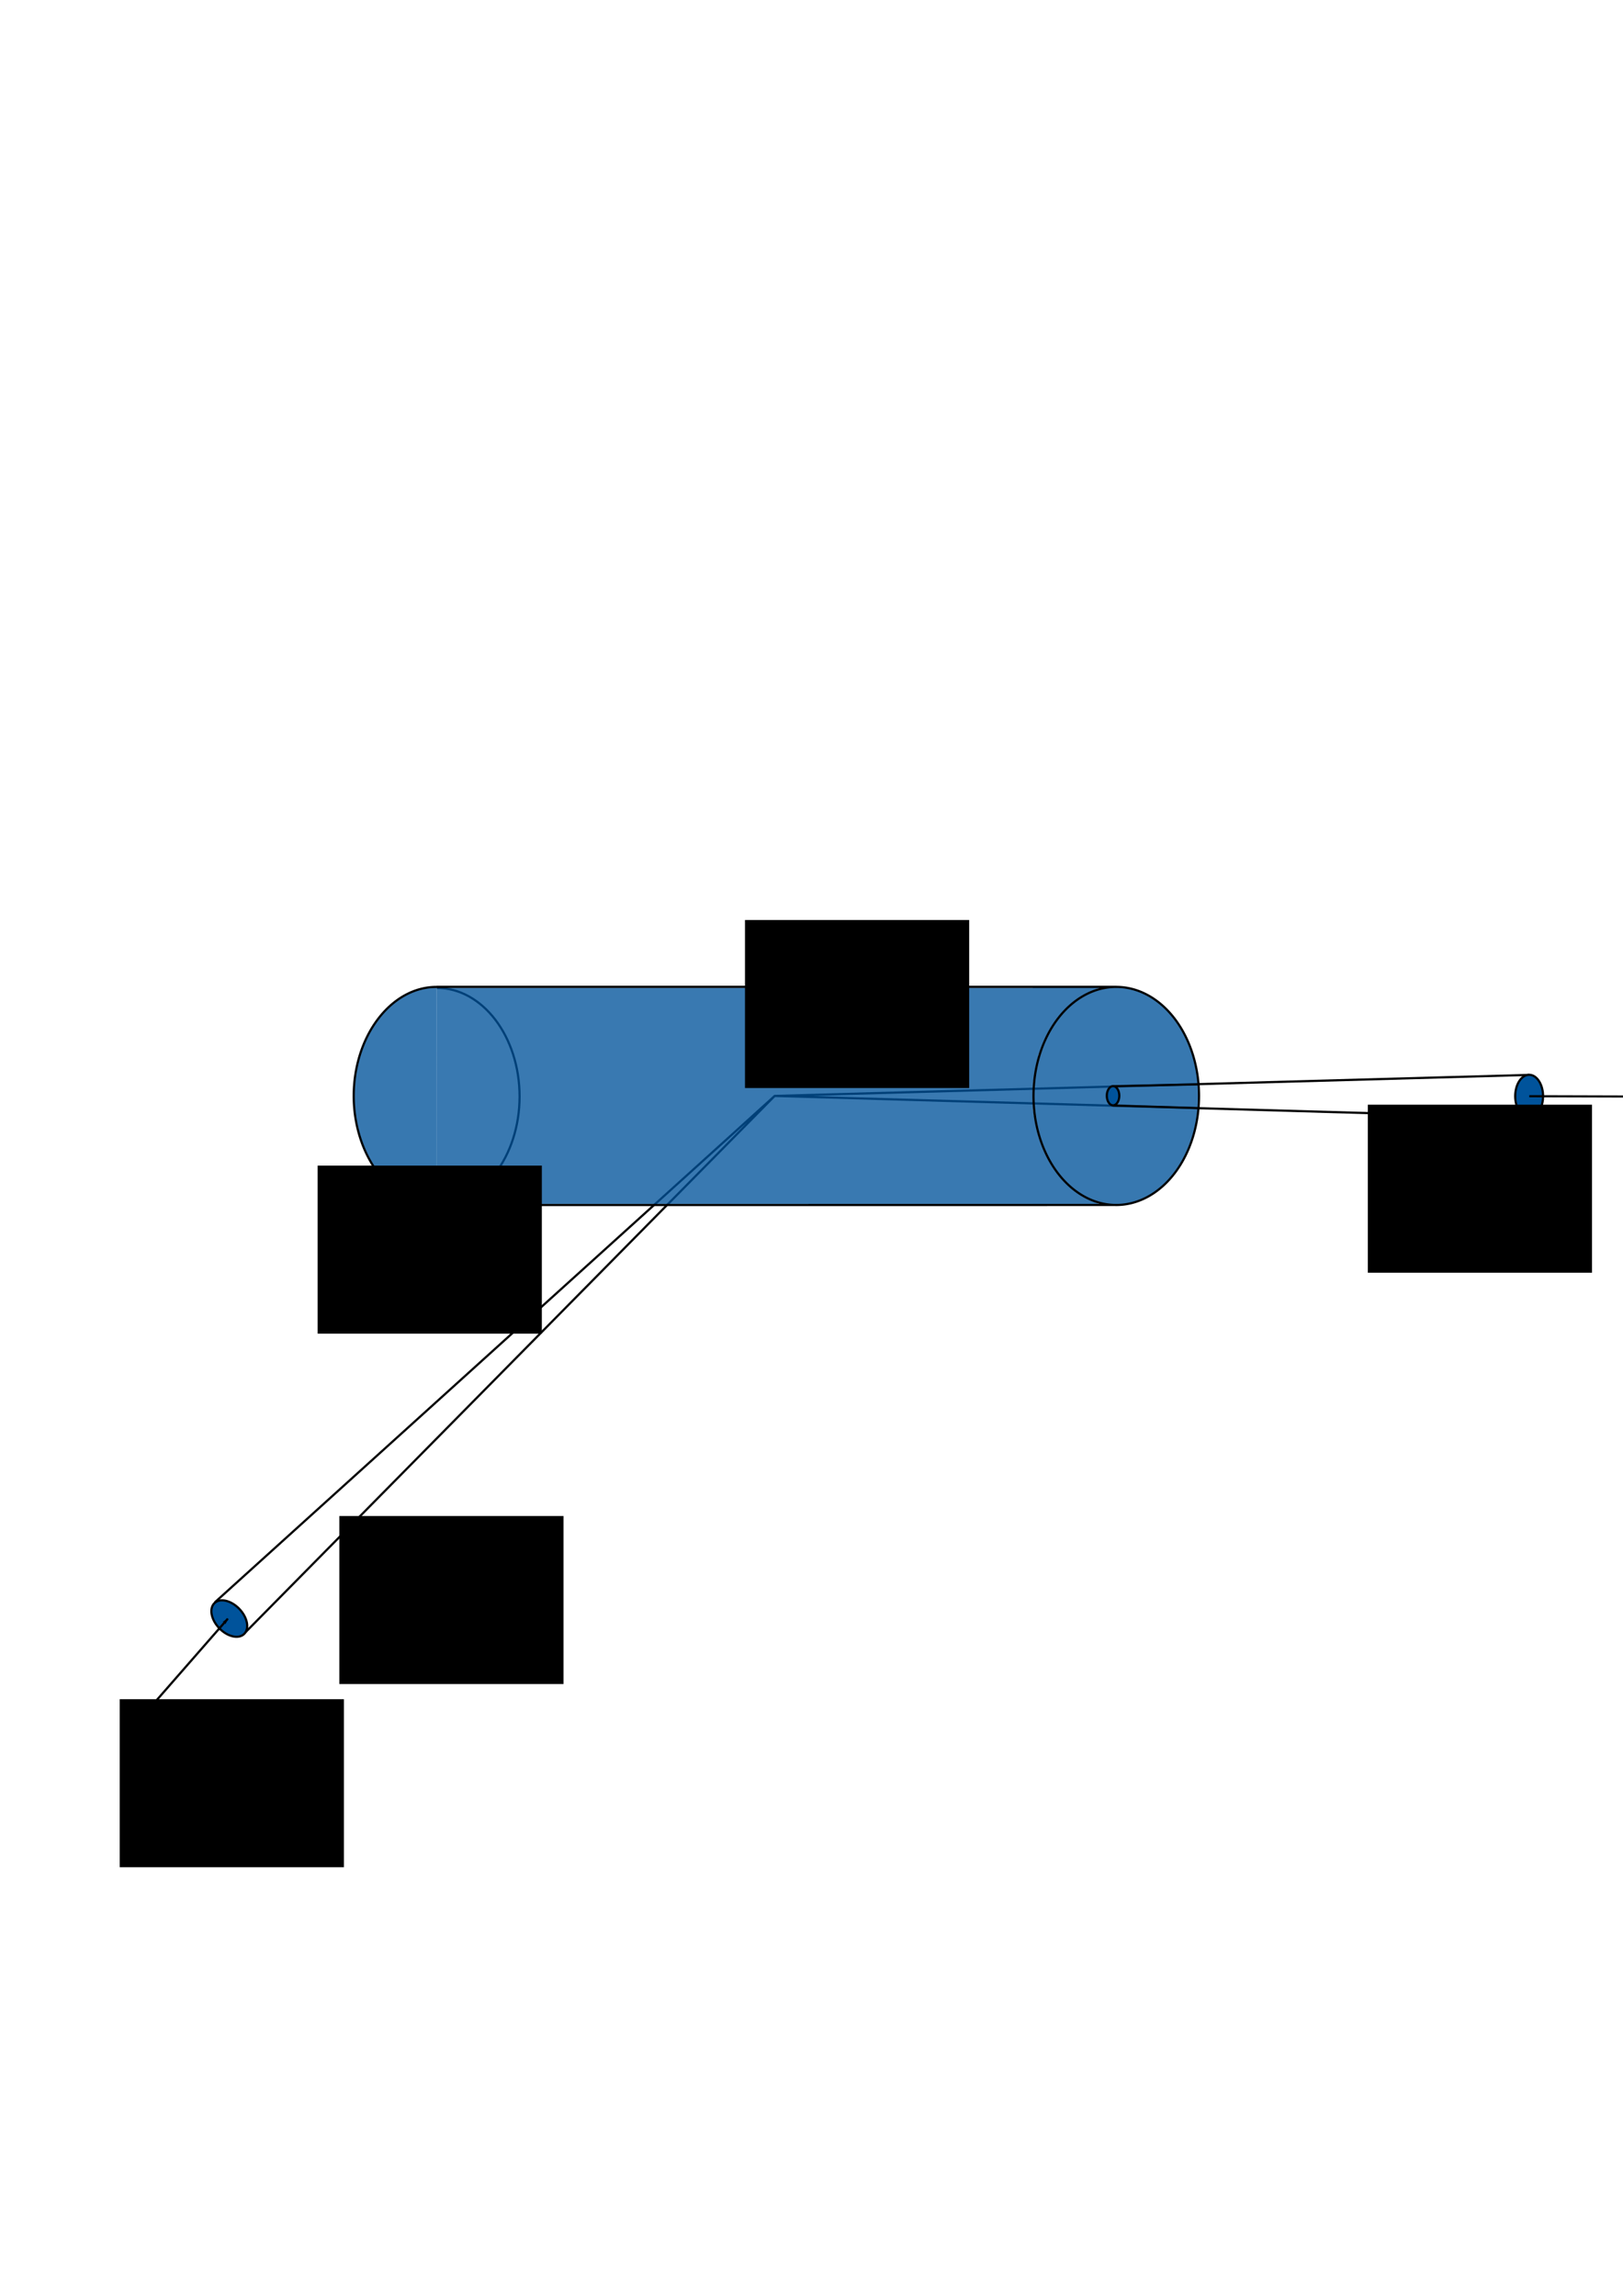<?xml version="1.0" encoding="UTF-8" standalone="no"?>
<!-- Created with Inkscape (http://www.inkscape.org/) -->

<svg
   xmlns:dc="http://purl.org/dc/elements/1.1/"
   xmlns:cc="http://creativecommons.org/ns#"
   xmlns:rdf="http://www.w3.org/1999/02/22-rdf-syntax-ns#"
   xmlns:svg="http://www.w3.org/2000/svg"
   xmlns="http://www.w3.org/2000/svg"
   xmlns:sodipodi="http://sodipodi.sourceforge.net/DTD/sodipodi-0.dtd"
   xmlns:inkscape="http://www.inkscape.org/namespaces/inkscape"
   width="210mm"
   height="297mm"
   viewBox="0 0 744.094 1052.362"
   id="svg2"
   version="1.1"
   inkscape:version="0.91 r13725"
   sodipodi:docname="cylinderelement.svg">
  <defs
     id="defs4">
    <marker
       inkscape:isstock="true"
       style="overflow:visible"
       id="marker4523"
       refX="0"
       refY="0"
       orient="auto"
       inkscape:stockid="Arrow1Lend"
       inkscape:collect="always">
      <path
         inkscape:connector-curvature="0"
         transform="matrix(-0.8,0,0,-0.8,-10,0)"
         style="fill:#000000;fill-opacity:1;fill-rule:evenodd;stroke:#000000;stroke-width:1pt;stroke-opacity:1"
         d="M 0,0 5,-5 -12.5,0 5,5 0,0 Z"
         id="path4525" />
    </marker>
    <marker
       inkscape:isstock="true"
       style="overflow:visible"
       id="marker4523-9"
       refX="0"
       refY="0"
       orient="auto"
       inkscape:stockid="Arrow1Lend"
       inkscape:collect="always">
      <path
         inkscape:connector-curvature="0"
         transform="matrix(-0.8,0,0,-0.8,-10,0)"
         style="fill:#000000;fill-opacity:1;fill-rule:evenodd;stroke:#000000;stroke-width:1pt;stroke-opacity:1"
         d="M 0,0 5,-5 -12.5,0 5,5 0,0 Z"
         id="path4525-3" />
    </marker>
  </defs>
  <sodipodi:namedview
     id="base"
     pagecolor="#ffffff"
     bordercolor="#666666"
     borderopacity="1.0"
     inkscape:pageopacity="0.0"
     inkscape:pageshadow="2"
     inkscape:zoom="1"
     inkscape:cx="515.62467"
     inkscape:cy="521.79802"
     inkscape:document-units="px"
     inkscape:current-layer="layer1"
     showgrid="false"
     showguides="true"
     inkscape:guide-bbox="true"
     inkscape:snap-bbox="true"
     inkscape:bbox-nodes="false"
     inkscape:snap-bbox-midpoints="false"
     inkscape:snap-nodes="false"
     inkscape:window-width="1920"
     inkscape:window-height="1056"
     inkscape:window-x="1280"
     inkscape:window-y="24"
     inkscape:window-maximized="1">
    <sodipodi:guide
       position="270.714,600"
       orientation="0,1"
       id="guide4136" />
    <sodipodi:guide
       position="170,500"
       orientation="0,1"
       id="guide4138" />
    <sodipodi:guide
       position="202.536,620.36"
       orientation="1,0"
       id="guide4159" />
    <sodipodi:guide
       position="510,550"
       orientation="1,0"
       id="guide4161"
       inkscape:label=""
       inkscape:color="rgb(0,0,255)" />
    <sodipodi:guide
       position="355,633.929"
       orientation="1,0"
       id="guide4171"
       inkscape:label=""
       inkscape:color="rgb(0,0,255)" />
    <sodipodi:guide
       position="210.357,550"
       orientation="0,1"
       id="guide4173" />
    <sodipodi:guide
       position="701.071,561.071"
       orientation="1,0"
       id="guide4175" />
    <sodipodi:guide
       position="475,559.643"
       orientation="0,1"
       id="guide4179" />
    <sodipodi:guide
       position="355,540"
       orientation="0,1"
       id="guide4181" />
  </sodipodi:namedview>
  <g
     inkscape:label="Layer 1"
     inkscape:groupmode="layer"
     id="layer1">
    <path
       style="fill:none;fill-rule:evenodd;stroke:#000000;stroke-width:1px;stroke-linecap:butt;stroke-linejoin:miter;stroke-opacity:1"
       d="M 701.071,492.719 355,502.362 l 346.071,10"
       id="path4185"
       inkscape:connector-curvature="0" />
    <ellipse
       style="color:#000000;clip-rule:nonzero;display:inline;overflow:visible;visibility:visible;opacity:1;isolation:auto;mix-blend-mode:normal;color-interpolation:sRGB;color-interpolation-filters:linearRGB;solid-color:#000000;solid-opacity:1;fill:#00539b;fill-opacity:1;fill-rule:evenodd;stroke:#000000;stroke-width:1;stroke-linecap:butt;stroke-linejoin:miter;stroke-miterlimit:4;stroke-dasharray:none;stroke-dashoffset:0;stroke-opacity:1;color-rendering:auto;image-rendering:auto;shape-rendering:auto;text-rendering:auto;enable-background:accumulate"
       id="path4187"
       cx="701.059"
       cy="502.483"
       rx="6.389"
       ry="9.821" />
    <path
       style="fill:none;fill-rule:evenodd;stroke:#000000;stroke-width:1px;stroke-linecap:butt;stroke-linejoin:miter;stroke-opacity:1"
       d="M 112.077,748.674 355.261,502.26 98.486,734.493"
       id="path4185-6"
       inkscape:connector-curvature="0" />
    <path
       inkscape:connector-curvature="0"
       style="fill:none;fill-rule:evenodd;stroke:#000000;stroke-width:1;stroke-linecap:butt;stroke-linejoin:miter;stroke-miterlimit:4;stroke-dasharray:none;stroke-dashoffset:0;stroke-opacity:1"
       d="m 238.208,502.616 c 0,27.483 -16.989,49.762 -37.946,49.762 m 0,-99.525 c 20.957,0 37.946,22.279 37.946,49.762"
       id="path4165-0"
       sodipodi:nodetypes="cccc" />
    <path
       style="color:#000000;clip-rule:nonzero;display:inline;overflow:visible;visibility:visible;opacity:1;isolation:auto;mix-blend-mode:normal;color-interpolation:sRGB;color-interpolation-filters:linearRGB;solid-color:#000000;solid-opacity:1;fill:#00539b;fill-opacity:0.774;fill-rule:evenodd;stroke:#ffffff;stroke-width:0;stroke-linecap:square;stroke-linejoin:miter;stroke-miterlimit:4;stroke-dasharray:none;stroke-dashoffset:0;stroke-opacity:1;color-rendering:auto;image-rendering:auto;shape-rendering:auto;text-rendering:auto;enable-background:accumulate"
       d="m 473.508,452.318 0,0.498 -273.365,-0.012 0.016,99.059 273.357,0 0,0.555 31.484,-0.1 -3.705,-1.562 -5.135,-2.367 -6.785,-5.357 -4.285,-4.82 -3.037,-4.465 -3.303,-5.938 -2.5,-6.518 -2.188,-9.867 -0.537,-3.857 0,-10.545 0.699,-3.771 1.936,-9.771 2.5,-6.518 3.305,-5.938 3.035,-4.465 4.285,-4.822 6.785,-5.355 5.135,-2.367 3.705,-1.562 z"
       id="rect5897"
       inkscape:connector-curvature="0"
       sodipodi:nodetypes="ccccccccccccccccccccccccccc" />
    <path
       id="path4165"
       style="fill:#00539b;fill-rule:evenodd;stroke:#000000;stroke-width:1px;stroke-linecap:butt;stroke-linejoin:miter;stroke-opacity:1;fill-opacity:0.784"
       d="m 200.115,552.362 311.65,-0.022 m -311.65,-99.978 311.65,0 M 200.21,552.37 c -20.956,0 -38.039,-22.634 -38.039,-50.008 0,-27.375 17.02,-49.977 37.976,-49.977 m 349.563,49.977 a 37.944,49.984 0 0 1 -37.944,49.984 37.944,49.984 0 0 1 -37.944,-49.984 37.944,49.984 0 0 1 37.944,-49.984 37.944,49.984 0 0 1 37.944,49.984" />
    <ellipse
       style="color:#000000;clip-rule:nonzero;display:inline;overflow:visible;visibility:visible;opacity:1;isolation:auto;mix-blend-mode:normal;color-interpolation:sRGB;color-interpolation-filters:linearRGB;solid-color:#000000;solid-opacity:1;fill:#00539b;fill-opacity:1;fill-rule:evenodd;stroke:#000000;stroke-width:1;stroke-linecap:butt;stroke-linejoin:miter;stroke-miterlimit:4;stroke-dasharray:none;stroke-dashoffset:0;stroke-opacity:1;color-rendering:auto;image-rendering:auto;shape-rendering:auto;text-rendering:auto;enable-background:accumulate"
       id="path4187-7"
       cx="437.446"
       cy="-608.319"
       rx="6.389"
       ry="9.821"
       transform="matrix(-0.722,0.692,-0.692,-0.722,0,0)" />
    <flowRoot
       xml:space="preserve"
       id="flowRoot4692-5"
       style="font-style:normal;font-variant:normal;font-weight:normal;font-stretch:normal;font-size:37.5px;line-height:125%;font-family:'TeX Gyre Pagella';-inkscape-font-specification:'TeX Gyre Pagella, Normal';text-align:start;letter-spacing:0px;word-spacing:0px;writing-mode:lr-tb;text-anchor:start;fill:#000000;fill-opacity:1;stroke:none;stroke-width:1px;stroke-linecap:butt;stroke-linejoin:miter;stroke-opacity:1"
       transform="translate(275.061,174.505)"
       inkscape:transform-center-x="-210.71429"
       inkscape:transform-center-y="-235.71429"><flowRegion
         id="flowRegion4694-6"><rect
           id="rect4696-9"
           width="102.783"
           height="77.024"
           x="352.038"
           y="331.871" /></flowRegion><flowPara
         id="flowPara4698-8"
         style="font-size:27.5px">dΩ</flowPara></flowRoot>    <flowRoot
       xml:space="preserve"
       id="flowRoot4692-5-5"
       style="font-style:normal;font-variant:normal;font-weight:normal;font-stretch:normal;font-size:37.5px;line-height:125%;font-family:'TeX Gyre Pagella';-inkscape-font-specification:'TeX Gyre Pagella, Normal';text-align:start;letter-spacing:0px;word-spacing:0px;writing-mode:lr-tb;text-anchor:start;fill:#000000;fill-opacity:1;stroke:none;stroke-width:1px;stroke-linecap:butt;stroke-linejoin:miter;stroke-opacity:1"
       transform="translate(-196.468,363.039)"
       inkscape:transform-center-x="-210.71429"
       inkscape:transform-center-y="-235.71429"><flowRegion
         id="flowRegion4694-6-3"><rect
           id="rect4696-9-5"
           width="102.783"
           height="77.024"
           x="352.038"
           y="331.871" /></flowRegion><flowPara
         id="flowPara4698-8-6"
         style="font-size:27.5px">dΩ'</flowPara></flowRoot>    <flowRoot
       xml:space="preserve"
       id="flowRoot4692"
       style="font-style:normal;font-variant:normal;font-weight:normal;font-stretch:normal;font-size:37.5px;line-height:125%;font-family:'TeX Gyre Pagella';-inkscape-font-specification:'TeX Gyre Pagella, Normal';text-align:start;letter-spacing:0px;word-spacing:0px;writing-mode:lr-tb;text-anchor:start;fill:#000000;fill-opacity:1;stroke:none;stroke-width:1px;stroke-linecap:butt;stroke-linejoin:miter;stroke-opacity:1"
       transform="translate(413.689,152.247)"><flowRegion
         id="flowRegion4694"><rect
           id="rect4696"
           width="102.783"
           height="77.024"
           x="352.038"
           y="331.871" /></flowRegion><flowPara
         id="flowPara4698"
         style="font-size:27.5px">ŝ</flowPara></flowRoot>    <flowRoot
       xml:space="preserve"
       id="flowRoot4692-6"
       style="font-style:normal;font-variant:normal;font-weight:normal;font-stretch:normal;font-size:37.5px;line-height:125%;font-family:'TeX Gyre Pagella';-inkscape-font-specification:'TeX Gyre Pagella, Normal';text-align:start;letter-spacing:0px;word-spacing:0px;writing-mode:lr-tb;text-anchor:start;fill:#000000;fill-opacity:1;stroke:none;stroke-width:1px;stroke-linecap:butt;stroke-linejoin:miter;stroke-opacity:1"
       transform="translate(-10.484,89.837)"><flowRegion
         id="flowRegion4694-2"><rect
           id="rect4696-6"
           width="102.783"
           height="77.024"
           x="352.038"
           y="331.871" /></flowRegion><flowPara
         id="flowPara4698-7"
         style="font-size:27.5px">ds</flowPara></flowRoot>    <flowRoot
       xml:space="preserve"
       id="flowRoot4692-6-2"
       style="font-style:normal;font-variant:normal;font-weight:normal;font-stretch:normal;font-size:37.5px;line-height:125%;font-family:'TeX Gyre Pagella';-inkscape-font-specification:'TeX Gyre Pagella, Normal';text-align:start;letter-spacing:0px;word-spacing:0px;writing-mode:lr-tb;text-anchor:start;fill:#000000;fill-opacity:1;stroke:none;stroke-width:1px;stroke-linecap:butt;stroke-linejoin:miter;stroke-opacity:1"
       transform="translate(-206.408,202.425)"><flowRegion
         id="flowRegion4694-2-9"><rect
           id="rect4696-6-1"
           width="102.783"
           height="77.024"
           x="352.038"
           y="331.871" /></flowRegion><flowPara
         id="flowPara4698-7-2"
         style="font-size:27.5px">dA</flowPara></flowRoot>    <path
       style="fill:none;fill-rule:evenodd;stroke:#000000;stroke-width:1;stroke-linecap:butt;stroke-linejoin:miter;stroke-opacity:1;marker-end:url(#marker4523);stroke-miterlimit:4;stroke-dasharray:none"
       d="m 701.138,502.488 60.815,0.176"
       id="path4170"
       inkscape:connector-curvature="0"
       sodipodi:nodetypes="cc" />
    <path
       style="fill:none;fill-rule:evenodd;stroke:#000000;stroke-width:1;stroke-linecap:butt;stroke-linejoin:miter;stroke-miterlimit:4;stroke-dasharray:none;stroke-opacity:1;marker-end:url(#marker4523-9)"
       d="m 64.438,787.781 40.016,-45.795"
       id="path4170-6"
       inkscape:connector-curvature="0"
       sodipodi:nodetypes="cc" />
    <flowRoot
       xml:space="preserve"
       id="flowRoot4692-0"
       style="font-style:normal;font-variant:normal;font-weight:normal;font-stretch:normal;font-size:37.5px;line-height:125%;font-family:'TeX Gyre Pagella';-inkscape-font-specification:'TeX Gyre Pagella, Normal';text-align:start;letter-spacing:0px;word-spacing:0px;writing-mode:lr-tb;text-anchor:start;fill:#000000;fill-opacity:1;stroke:none;stroke-width:1px;stroke-linecap:butt;stroke-linejoin:miter;stroke-opacity:1"
       transform="translate(-297.155,447.009)"><flowRegion
         id="flowRegion4694-62"><rect
           id="rect4696-61"
           width="102.783"
           height="77.024"
           x="352.038"
           y="331.871" /></flowRegion><flowPara
         id="flowPara4698-87"
         style="font-size:27.5px">ŝ'</flowPara></flowRoot>    <path
       style="fill:none;fill-rule:evenodd;stroke:#000000;stroke-width:1px;stroke-linecap:butt;stroke-linejoin:miter;stroke-opacity:1"
       d="m 549.46,507.953 -39.333,-1.2"
       id="path5899"
       inkscape:connector-curvature="0" />
    <path
       style="fill:none;fill-rule:evenodd;stroke:#000000;stroke-width:1px;stroke-linecap:butt;stroke-linejoin:miter;stroke-opacity:1"
       d="m 549.586,497.031 -39.333,0.884"
       id="path5901"
       inkscape:connector-curvature="0" />
    <ellipse
       style="color:#000000;clip-rule:nonzero;display:inline;overflow:visible;visibility:visible;opacity:1;isolation:auto;mix-blend-mode:normal;color-interpolation:sRGB;color-interpolation-filters:linearRGB;solid-color:#000000;solid-opacity:1;fill:#00539b;fill-opacity:1;fill-rule:evenodd;stroke:#000000;stroke-width:1;stroke-linecap:butt;stroke-linejoin:miter;stroke-miterlimit:4;stroke-dasharray:none;stroke-dashoffset:0;stroke-opacity:1;color-rendering:auto;image-rendering:auto;shape-rendering:auto;text-rendering:auto;enable-background:accumulate"
       id="path4187-2"
       cx="510.301"
       cy="502.268"
       rx="2.867"
       ry="4.406" />
  </g>
</svg>
